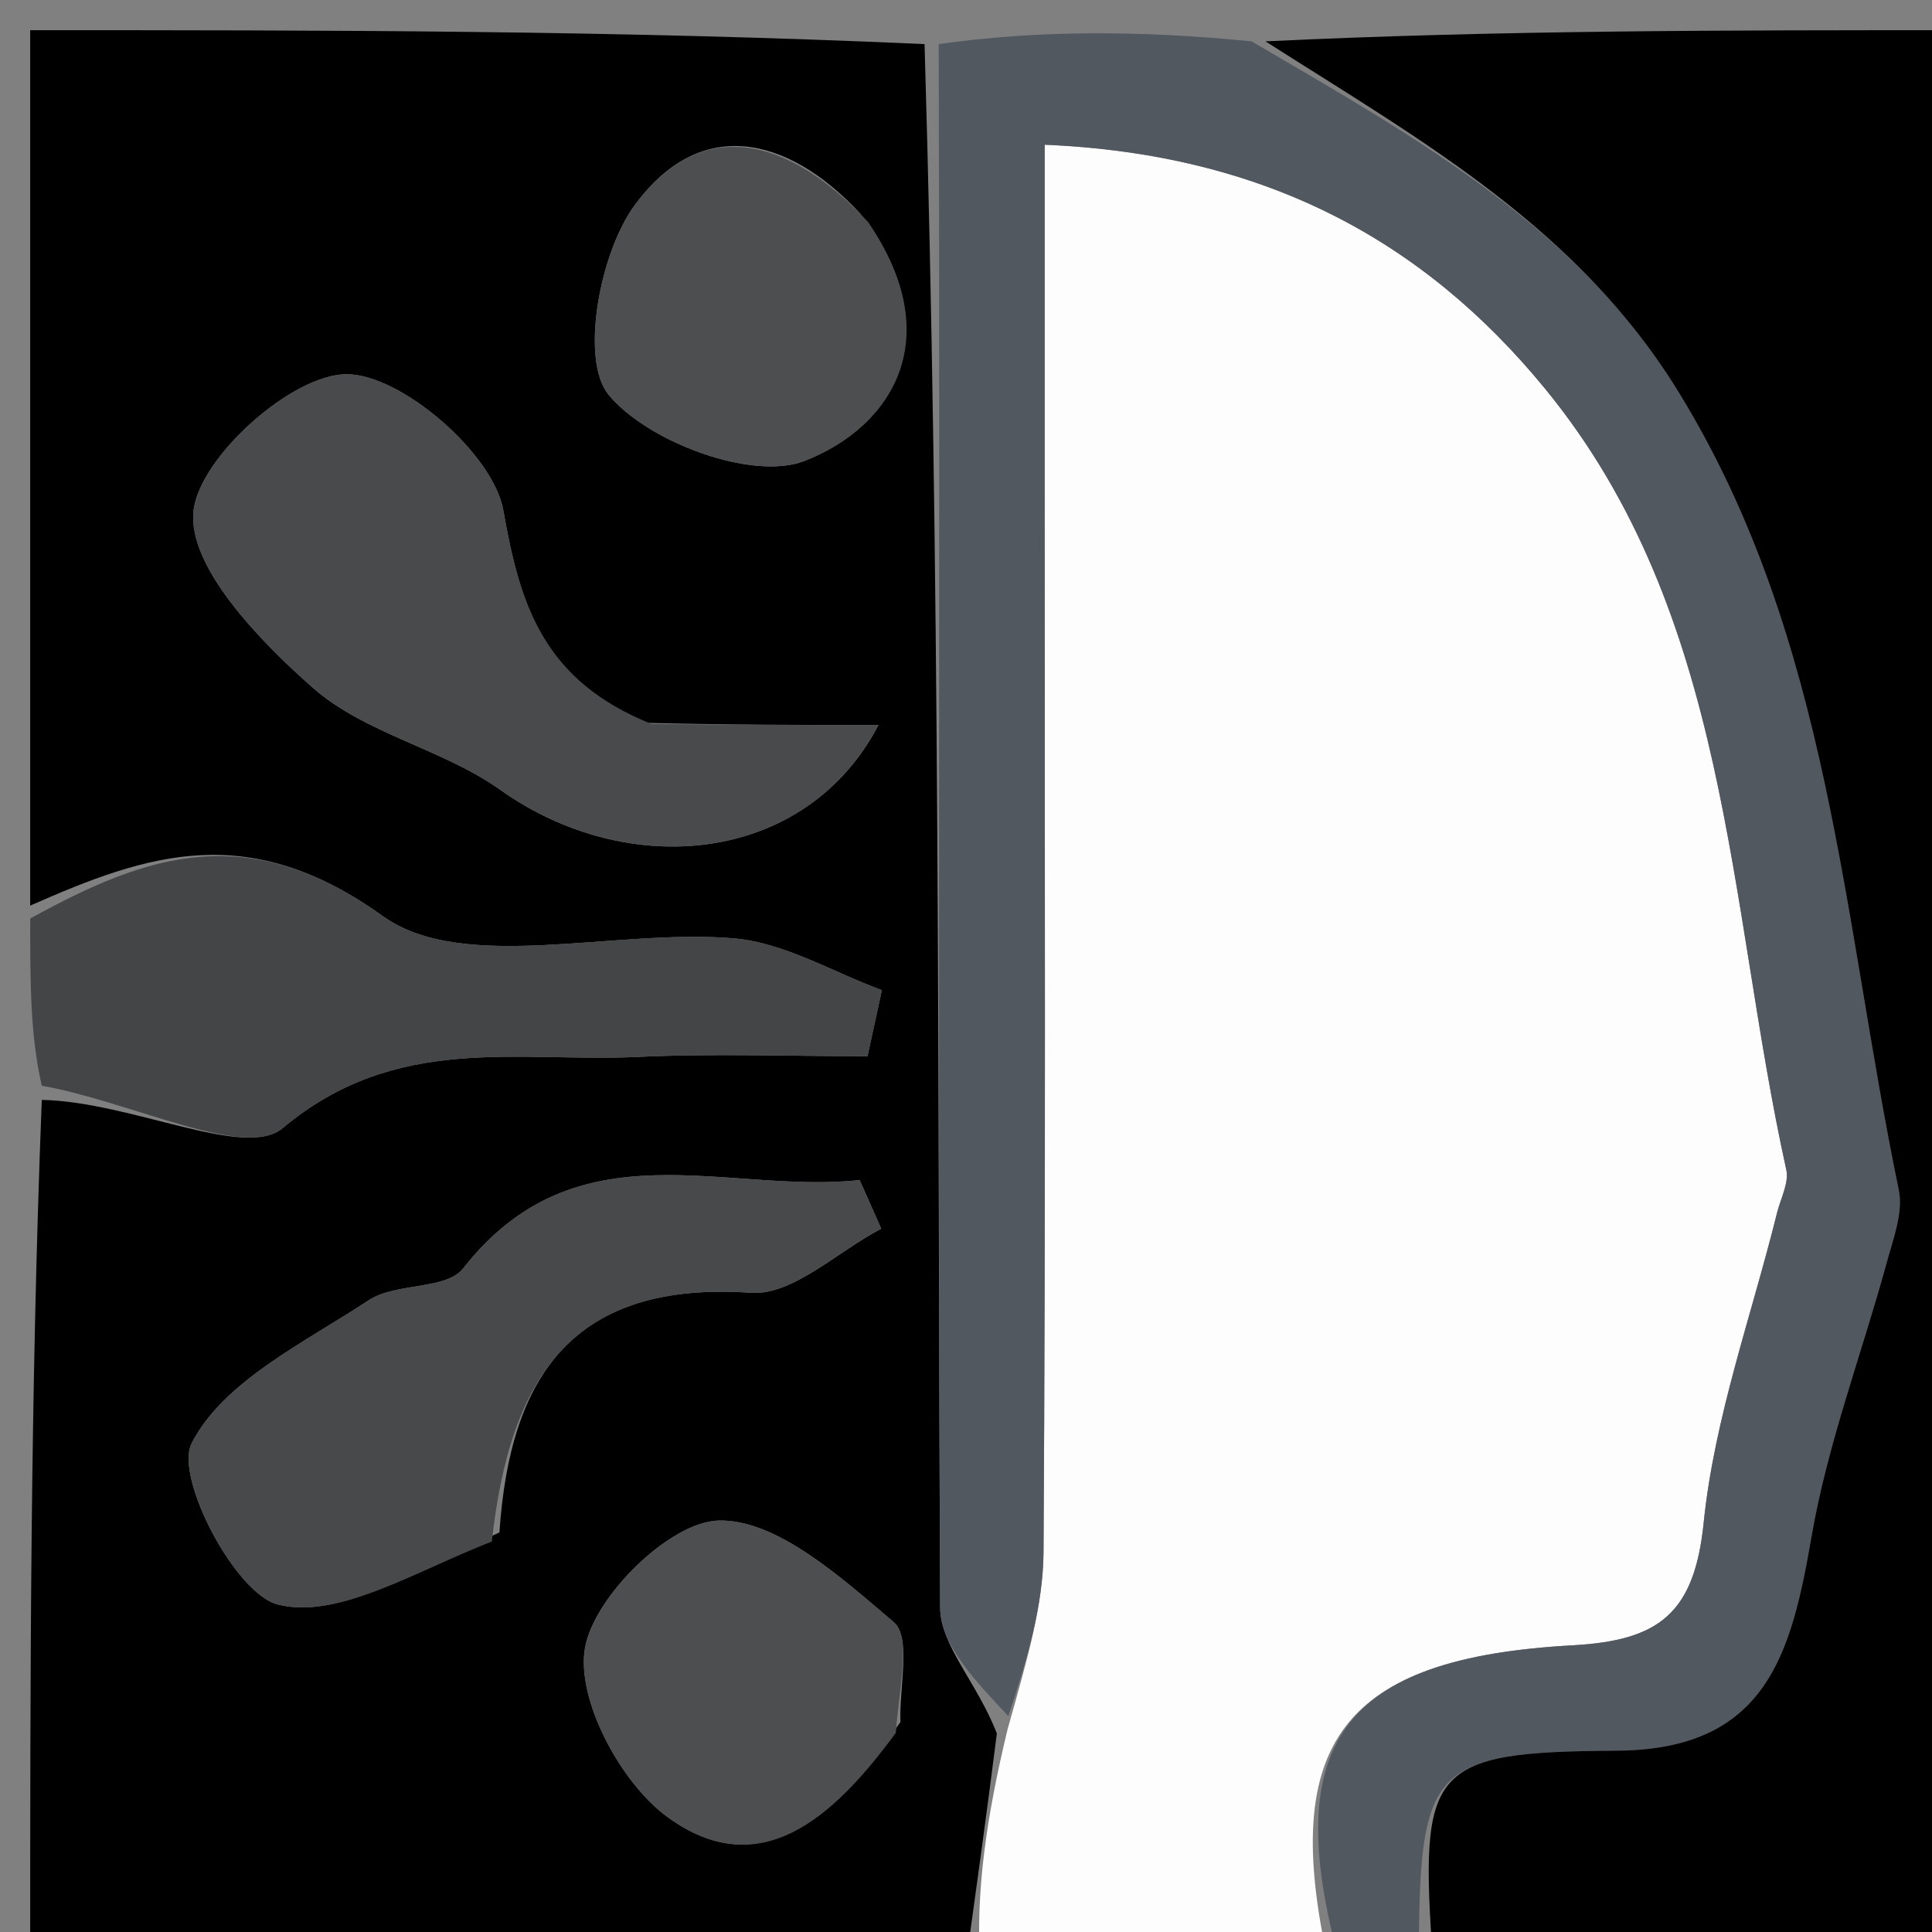 <svg version="1.1" id="Layer_1" xmlns="http://www.w3.org/2000/svg" xmlns:xlink="http://www.w3.org/1999/xlink" x="0px" y="0px"
	 width="100%" viewBox="0 0 64 64" enable-background="new 0 0 64 64" xml:space="preserve">
<rect x="0" y="0" width="64" height="64" fill="#808080" stroke="none"/>
<path fill="#000000" opacity="1" stroke="none" 
	d="
M1,30 
	C1,20.406 1,10.811 1,1 
	C10.686,1 20.375,1 30.627,1.461 
	C31.147,19.035 31.06,36.147 31.143,53.258 
	C31.15,54.51 32.381,55.756 33.022,57.425 
	C32.667,60.231 32.333,62.615 32,65 
	C21.743,65 11.485,65 1,65 
	C1,55.647 1,46.292 1.384,36.435 
	C4.37,36.498 8.112,38.421 9.361,37.373 
	C13.123,34.217 17.135,35.197 21.13,35.011 
	C23.661,34.893 26.201,34.989 28.737,34.989 
	C28.896,34.259 29.055,33.529 29.214,32.8 
	C27.587,32.203 25.994,31.232 24.328,31.086 
	C20.386,30.743 15.354,32.263 12.684,30.349 
	C8.245,27.168 4.933,28.26 1,30 
M21.152,23.941 
	C18.084,22.572 17.242,20.174 16.674,16.909 
	C16.349,15.042 13.296,12.393 11.477,12.397 
	C9.667,12.401 6.586,15.158 6.409,16.94 
	C6.227,18.776 8.588,21.223 10.372,22.791 
	C12.096,24.306 14.669,24.81 16.577,26.168 
	C20.795,29.167 26.676,28.649 29.102,24.016 
	C26.45,24.016 24.224,24.016 21.152,23.941 
M16.544,50.764 
	C16.895,45.575 18.985,42.422 24.879,42.825 
	C26.262,42.919 27.752,41.451 29.193,40.702 
	C28.954,40.165 28.715,39.628 28.477,39.091 
	C24.028,39.574 19.109,37.213 15.342,42.018 
	C14.779,42.737 13.112,42.481 12.216,43.071 
	C10.082,44.478 7.392,45.759 6.347,47.814 
	C5.778,48.934 7.787,52.794 9.205,53.152 
	C11.206,53.657 13.737,52.062 16.544,50.764 
M28.49,7.067 
	C26.059,4.452 23.16,3.847 21.004,6.827 
	C19.857,8.412 19.215,11.929 20.161,13.078 
	C21.45,14.643 24.93,15.943 26.653,15.268 
	C29.622,14.104 31.369,11.161 28.49,7.067 
M29.828,57.045 
	C29.783,55.908 30.194,54.235 29.607,53.736 
	C27.877,52.267 25.723,50.311 23.792,50.371 
	C22.186,50.422 19.673,52.886 19.378,54.594 
	C19.083,56.304 20.56,59.061 22.111,60.191 
	C25.159,62.411 27.579,60.257 29.828,57.045 
z"/>
<path fill="#FDFDFD" opacity="1" stroke="none" 
	d="
M32.461,65 
	C32.333,62.615 32.667,60.231 33.381,57.27 
	C34.043,54.929 34.557,53.165 34.568,51.398 
	C34.641,39.744 34.606,28.088 34.606,16.433 
	C34.606,12.657 34.606,8.881 34.606,4.794 
	C41.825,5.1 47.108,7.907 51.177,12.87 
	C57.326,20.368 57.217,29.9 59.173,38.748 
	C59.269,39.181 58.984,39.702 58.866,40.18 
	C58.019,43.595 56.79,46.971 56.437,50.437 
	C56.13,53.458 54.949,54.346 52.1,54.503 
	C44.454,54.924 42.387,57.736 44,65 
	C40.307,65 36.614,65 32.461,65 
z"/>
<path fill="#525860" opacity="1" stroke="none" 
	d="
M44.375,65 
	C42.387,57.736 44.454,54.924 52.1,54.503 
	C54.949,54.346 56.13,53.458 56.437,50.437 
	C56.79,46.971 58.019,43.595 58.866,40.18 
	C58.984,39.702 59.269,39.181 59.173,38.748 
	C57.217,29.9 57.326,20.368 51.177,12.87 
	C47.108,7.907 41.825,5.1 34.606,4.794 
	C34.606,8.881 34.606,12.657 34.606,16.433 
	C34.606,28.088 34.641,39.744 34.568,51.398 
	C34.557,53.165 34.043,54.929 33.402,56.849 
	C32.381,55.756 31.15,54.51 31.143,53.258 
	C31.06,36.147 31.147,19.035 31.096,1.461 
	C34.361,1 37.723,1 41.462,1.37 
	C47.113,4.679 52.283,7.552 55.64,13.043 
	C60.629,21.202 61.042,30.478 62.899,39.414 
	C63.054,40.158 62.717,41.033 62.502,41.819 
	C61.672,44.851 60.54,47.826 60.008,50.907 
	C59.34,54.773 58.524,57.958 53.569,57.993 
	C47.321,58.037 47.015,58.524 47,65 
	C46.25,65 45.5,65 44.375,65 
z"/>
<path fill="#000000" opacity="1" stroke="none" 
	d="
M47.47,65 
	C47.015,58.524 47.321,58.037 53.569,57.993 
	C58.524,57.958 59.34,54.773 60.008,50.907 
	C60.54,47.826 61.672,44.851 62.502,41.819 
	C62.717,41.033 63.054,40.158 62.899,39.414 
	C61.042,30.478 60.629,21.202 55.64,13.043 
	C52.283,7.552 47.113,4.679 41.92,1.37 
	C49.634,1 57.269,1 64.952,1 
	C64.952,22.211 64.952,43.423 64.952,65 
	C59.318,65 53.629,65 47.47,65 
z"/>
<path fill="#434547" opacity="1" stroke="none" 
	d="
M1,30.428 
	C4.933,28.26 8.245,27.168 12.684,30.349 
	C15.354,32.263 20.386,30.743 24.328,31.086 
	C25.994,31.232 27.587,32.203 29.214,32.8 
	C29.055,33.529 28.896,34.259 28.737,34.989 
	C26.201,34.989 23.661,34.893 21.13,35.011 
	C17.135,35.197 13.123,34.217 9.361,37.373 
	C8.112,38.421 4.37,36.498 1.384,35.966 
	C1,34.286 1,32.571 1,30.428 
z"/>
<path fill="#484A4C" opacity="1" stroke="none" 
	d="
M21.574,23.979 
	C24.224,24.016 26.45,24.016 29.102,24.016 
	C26.676,28.649 20.795,29.167 16.577,26.168 
	C14.669,24.81 12.096,24.306 10.372,22.791 
	C8.588,21.223 6.227,18.776 6.409,16.94 
	C6.586,15.158 9.667,12.401 11.477,12.397 
	C13.296,12.393 16.349,15.042 16.674,16.909 
	C17.242,20.174 18.084,22.572 21.574,23.979 
z"/>
<path fill="#47494B" opacity="1" stroke="none" 
	d="
M16.293,51.065 
	C13.737,52.062 11.206,53.657 9.205,53.152 
	C7.787,52.794 5.778,48.934 6.347,47.814 
	C7.392,45.759 10.082,44.478 12.216,43.071 
	C13.112,42.481 14.779,42.737 15.342,42.018 
	C19.109,37.213 24.028,39.574 28.477,39.091 
	C28.715,39.628 28.954,40.165 29.193,40.702 
	C27.752,41.451 26.262,42.919 24.879,42.825 
	C18.985,42.422 16.895,45.575 16.293,51.065 
z"/>
<path fill="#4D4E50" opacity="1" stroke="none" 
	d="
M28.755,7.353 
	C31.369,11.161 29.622,14.104 26.653,15.268 
	C24.93,15.943 21.45,14.643 20.161,13.078 
	C19.215,11.929 19.857,8.412 21.004,6.827 
	C23.16,3.847 26.059,4.452 28.755,7.353 
z"/>
<path fill="#4D4E50" opacity="1" stroke="none" 
	d="
M29.676,57.404 
	C27.579,60.257 25.159,62.411 22.111,60.191 
	C20.56,59.061 19.083,56.304 19.378,54.594 
	C19.673,52.886 22.186,50.422 23.792,50.371 
	C25.723,50.311 27.877,52.267 29.607,53.736 
	C30.194,54.235 29.783,55.908 29.676,57.404 
z"/>
</svg>